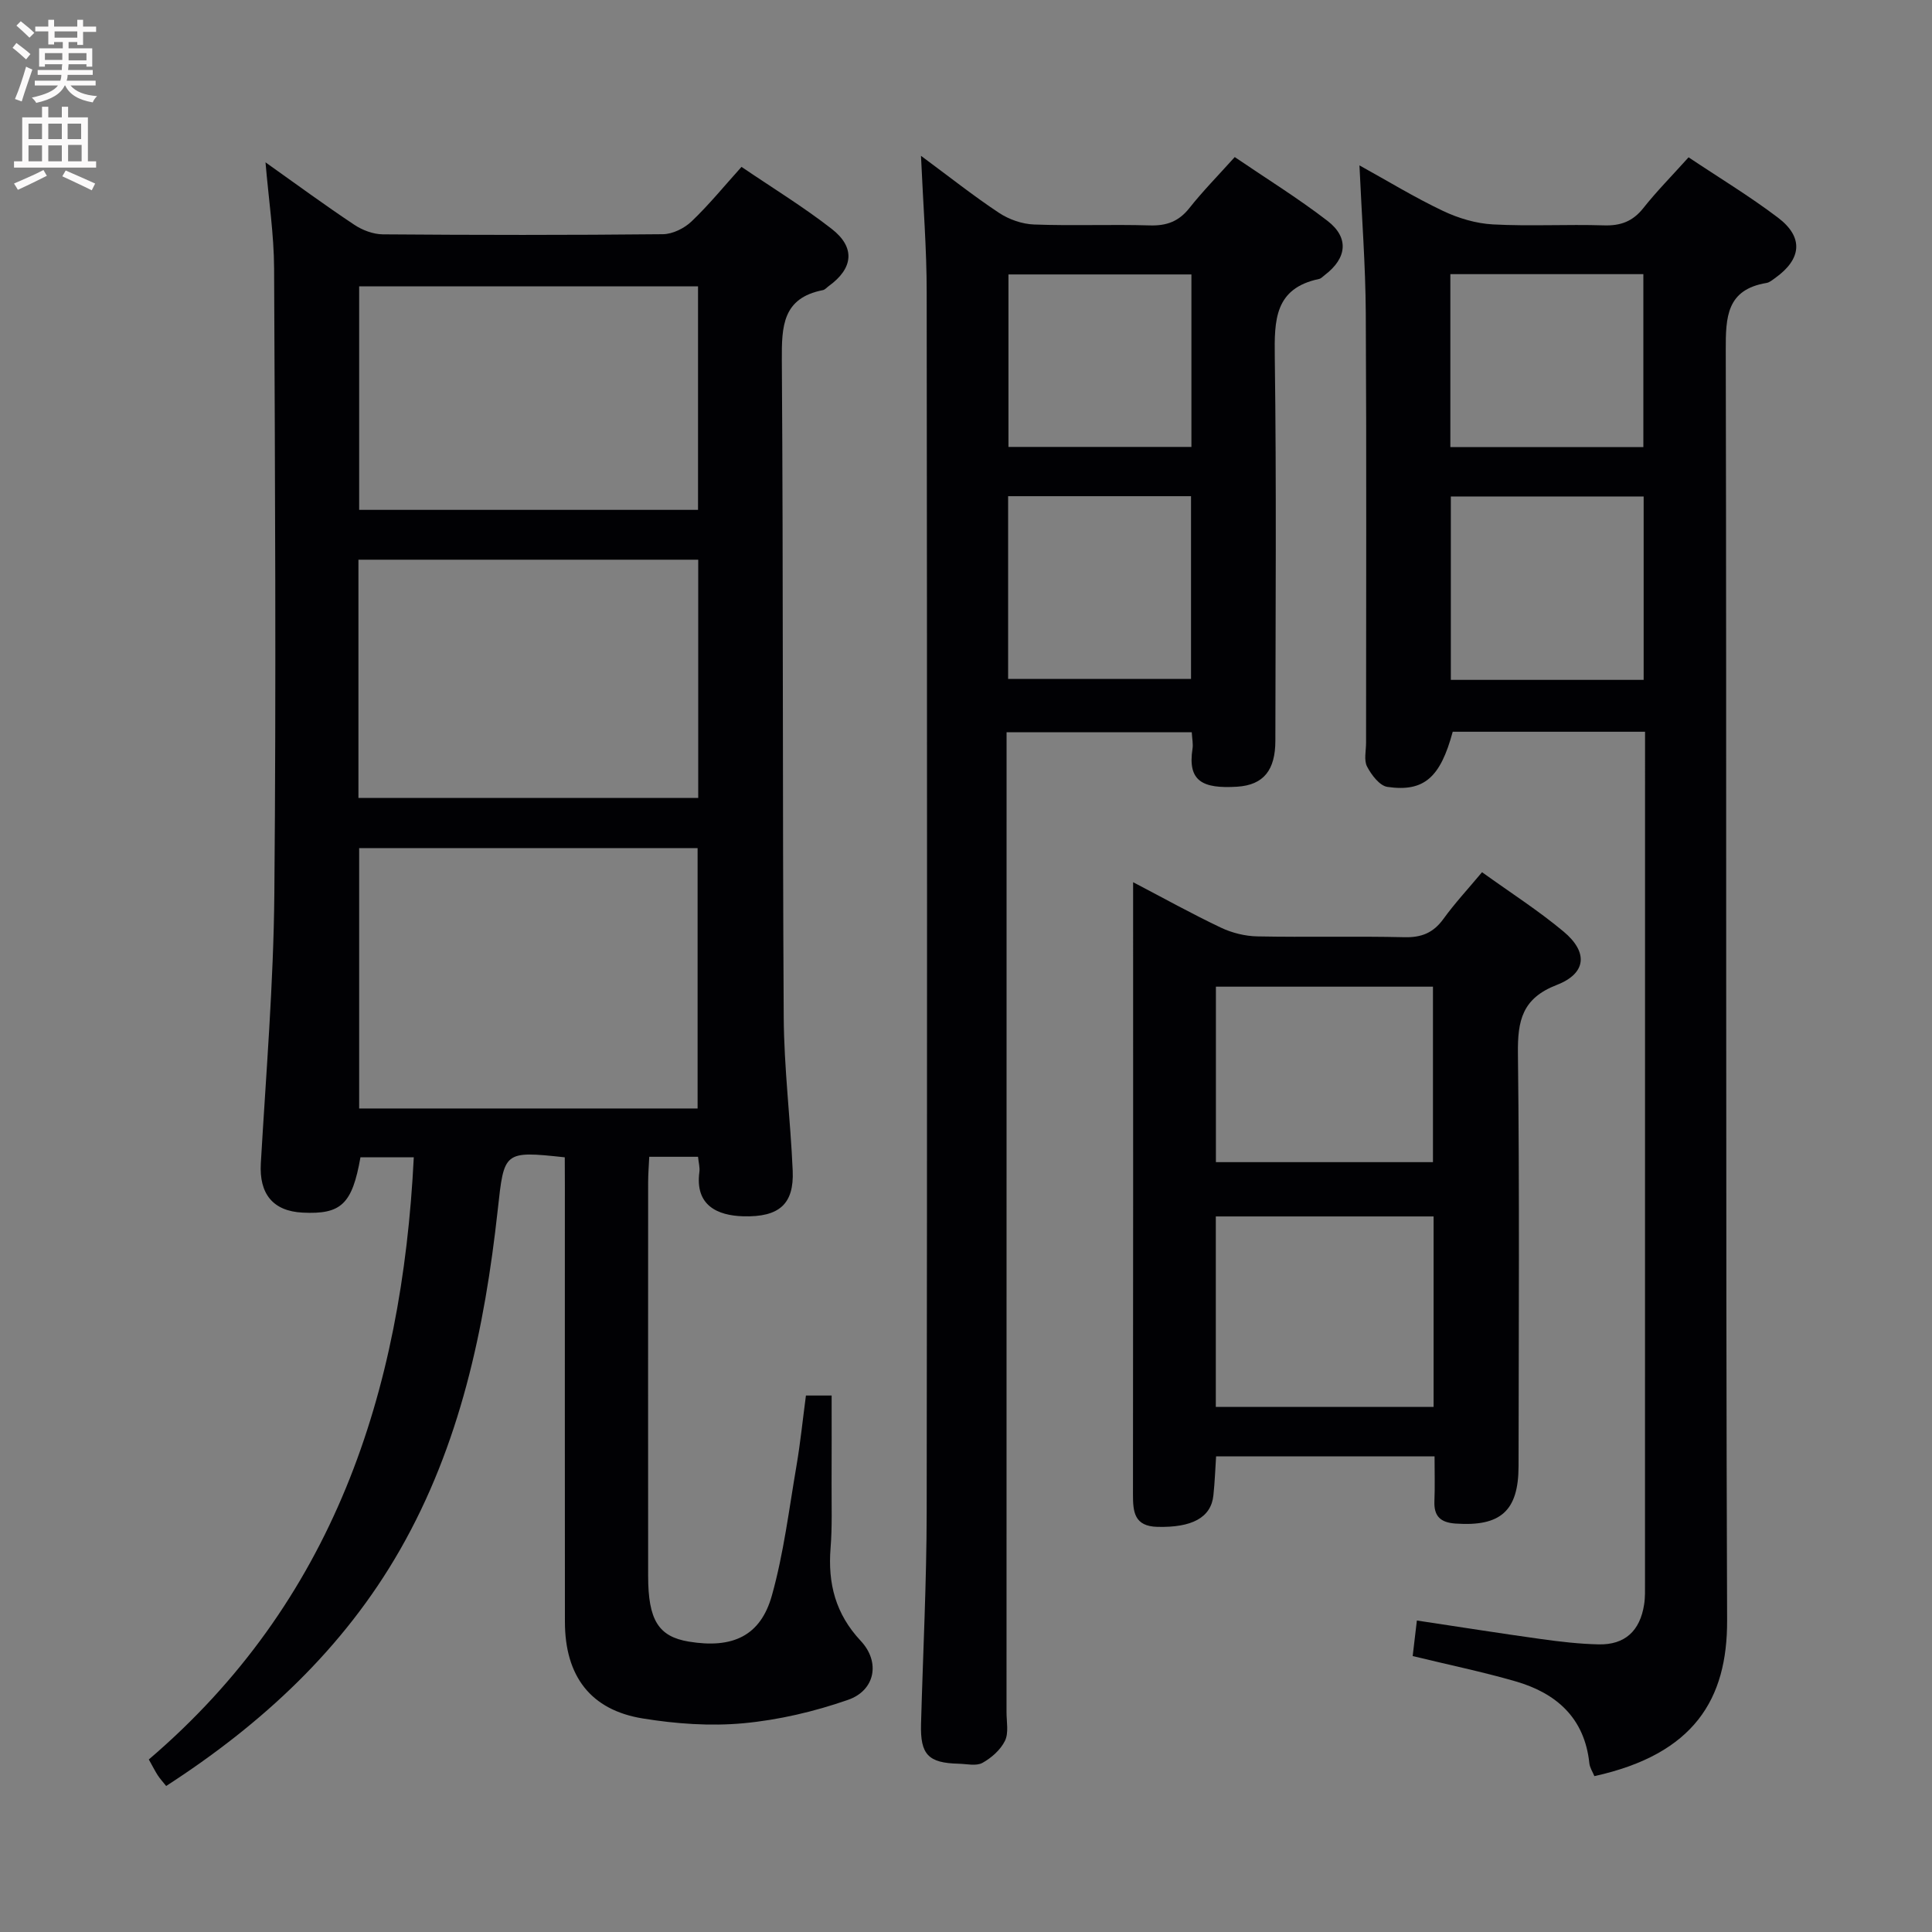 <svg enable-background="new 0 0 400 400" viewBox="0 0 400 400" xmlns="http://www.w3.org/2000/svg"><rect x="0" y="0" width="400" height="400" fill="#808080" stroke="none"/><g fill="#010104"><path d="m116.93 239.61c-12.7-1.37-12.55-1.2-13.88 10.89-2.7 24.6-7.8 48.65-20.24 70.39-11.71 20.46-28.56 36.05-48.41 48.88-.76-.95-1.31-1.55-1.75-2.23-.53-.82-.97-1.71-1.84-3.26 38.13-32.56 52.43-75.84 54.86-124.68-3.65 0-7.35 0-11.04 0-1.71 9.7-3.98 11.86-11.98 11.46-6.17-.31-9.01-3.92-8.65-10.19 1.08-18.59 2.63-37.18 2.8-55.78.39-43.16.14-86.32-.05-129.49-.03-7.06-1.11-14.12-1.78-21.99 6.48 4.6 12.34 8.91 18.39 12.93 1.68 1.12 3.91 1.96 5.9 1.98 19.33.15 38.66.17 57.99-.03 2.01-.02 4.43-1.22 5.92-2.64 3.59-3.42 6.75-7.3 10.35-11.3 6.42 4.36 12.81 8.27 18.69 12.85 4.94 3.85 4.44 8.17-.63 11.83-.4.29-.78.76-1.22.84-8.34 1.63-8.53 7.47-8.49 14.47.31 45.33.12 90.66.39 135.98.06 10.63 1.4 21.24 1.86 31.87.29 6.85-2.73 9.65-10.28 9.43-5.25-.16-9.98-2.21-9.04-9.17.13-.93-.16-1.92-.28-3.15-3.32 0-6.42 0-10.1 0-.08 1.77-.23 3.53-.23 5.29-.01 27.16-.02 54.33 0 81.49 0 9.16 2.15 12.56 8.43 13.6 9.04 1.49 14.84-1.15 17.19-9.55 2.45-8.74 3.55-17.86 5.09-26.84.81-4.74 1.29-9.53 1.96-14.56h5.32c0 6.22.02 12.16-.01 18.1-.02 4.5.15 9.02-.21 13.49-.58 7.34 1.02 13.62 6.25 19.21 4.1 4.38 2.98 10.25-2.62 12.2-6.96 2.43-14.35 4.17-21.67 4.85-6.87.64-14 .12-20.83-.99-10.81-1.74-16.12-8.77-16.13-20.01-.03-30.16-.01-60.33-.01-90.49-.02-1.82-.02-3.63-.02-5.68zm-42.57-10.11h70.07c0-18.2 0-36.08 0-53.91-23.63 0-46.85 0-70.07 0zm-.15-64.29h70.35c0-16.63 0-32.89 0-49.33-23.59 0-46.92 0-70.35 0zm70.31-59.65c0-15.64 0-30.88 0-46.27-23.54 0-46.78 0-70.16 0v46.27z"/><path d="m293.35 335.51c9.01 1.35 17.35 2.68 25.72 3.84 3.95.55 7.93 1.01 11.9 1.1 5.44.12 8.58-2.77 9.43-8.27.23-1.47.18-2.99.18-4.49.01-56.83.01-113.65.01-170.48 0-1.79 0-3.59 0-5.71-13.64 0-26.72 0-39.82 0-2.55 9.45-5.91 12.52-13.51 11.42-1.62-.23-3.32-2.48-4.22-4.2-.69-1.32-.21-3.26-.21-4.93 0-29.66.11-59.33-.06-88.99-.06-9.94-.83-19.87-1.31-30.56 5.83 3.22 11.42 6.64 17.3 9.43 3.18 1.51 6.82 2.6 10.31 2.79 7.64.41 15.33-.04 22.99.2 3.47.11 5.97-.81 8.16-3.56 2.78-3.51 5.95-6.71 9.38-10.53 6.23 4.17 12.61 8.02 18.51 12.49 5.37 4.07 4.91 8.61-.64 12.54-.54.38-1.11.88-1.73.98-8.28 1.38-8.46 7.05-8.44 13.93.19 87.66-.04 175.32.28 262.97.06 16.27-6.78 27.69-27.48 32.25-.35-.86-.94-1.73-1.04-2.66-.99-9.4-6.83-14.53-15.33-16.98-6.83-1.97-13.81-3.41-21.25-5.22.24-2.12.51-4.33.87-7.36zm46.95-232.72c-13.64 0-26.83 0-39.92 0v37.97h39.92c0-12.64 0-25.06 0-37.97zm-.06-10.22c0-12.19 0-23.9 0-35.81-13.55 0-26.74 0-39.96 0v35.81z"/><path d="m190.68 32.26c6.04 4.47 10.96 8.37 16.17 11.82 2.06 1.36 4.77 2.31 7.23 2.4 7.99.3 16-.05 23.99.19 3.47.1 5.98-.82 8.16-3.57 2.78-3.51 5.94-6.72 9.41-10.58 6.48 4.41 13.09 8.5 19.22 13.22 4.5 3.47 4 7.72-.55 11.18-.4.3-.78.75-1.23.84-9.19 1.94-9.25 8.51-9.15 16.13.36 26.49.15 52.99.12 79.49-.01 6-2.38 9.15-7.92 9.5-7.18.44-10.28-1.14-9.23-7.89.15-.96-.08-1.98-.16-3.39-12.6 0-25.13 0-38.34 0v6.41c0 65.49 0 130.99-.01 196.48 0 2 .48 4.28-.32 5.92-.91 1.87-2.8 3.54-4.66 4.57-1.29.71-3.26.22-4.93.18-6.3-.15-7.96-1.9-7.79-8.21.4-14.64 1.15-29.28 1.17-43.92.11-84.16.09-168.31 0-252.47.01-8.96-.72-17.93-1.18-28.3zm18.04 108.31h37.87c0-12.85 0-25.26 0-37.84-12.75 0-25.15 0-37.87 0zm37.95-48.04c0-12.03 0-23.76 0-35.71-12.76 0-25.29 0-37.88 0v35.71z"/><path d="m306.84 180.58c5.91 4.25 11.67 7.94 16.88 12.29 5.12 4.27 4.76 8.66-1.41 11.05-7.16 2.77-8.12 7.38-8.04 14.17.34 28.48.16 56.98.13 85.46-.01 9.28-3.72 12.53-13.02 11.89-3.12-.21-4.53-1.49-4.4-4.64.12-2.97.03-5.95.03-9.27-15.1 0-29.85 0-45.23 0-.17 2.6-.27 5.35-.56 8.07-.48 4.63-4.48 6.7-11.59 6.52-4.8-.12-5.07-3.1-5.06-6.76.05-40.48.03-80.97.03-121.45 0-1.48 0-2.96 0-5.26 6.48 3.39 12.24 6.59 18.18 9.41 2.3 1.09 5 1.76 7.54 1.81 10.16.2 20.33-.07 30.48.17 3.52.08 5.94-.91 8.01-3.74 2.34-3.24 5.06-6.17 8.03-9.72zm-10.03 71.27c-15.32 0-30.17 0-45.09 0v39.43h45.09c0-13.25 0-26.18 0-39.43zm-45.07-11.24h44.94c0-12.31 0-24.24 0-36.33-15.08 0-29.85 0-44.94 0z"/></g><path d="m2.6 9.9.8-1c.9.7 1.9 1.4 2.9 2.3l-.9 1.1c-1.1-1-2-1.8-2.8-2.4zm.5 10.6c.9-2.1 1.6-4.3 2.3-6.7.4.2.8.4 1.3.6-.7 2.1-1.5 4.3-2.2 6.6zm.3-15.2.9-.9c1 .8 2 1.6 2.8 2.4l-1 1c-.9-.9-1.8-1.7-2.7-2.5zm12.6-1.2h1.2v1.4h2.7v1.1h-2.7v2.7h-1.2v-.6h-1.8v1.3h4.9v3.8h-1.2v-.5h-3.7c0 .4-.1.9-.1 1.2h5.1v1h-5.2c0 .5-.1.9-.2 1.2h6v1h-5.2c1.1 1.3 2.9 2 5.5 2.2-.4.4-.7.8-.9 1.3-2.9-.5-4.8-1.6-5.7-3.5h-.1c-.8 1.7-2.7 2.9-5.9 3.6-.2-.4-.6-.8-.9-1.1 2.8-.6 4.6-1.4 5.4-2.5h-4.8v-1h5.3c.1-.3.2-.7.2-1.2h-4.9v-1h5c0-.4 0-.8.1-1.2h-3.6v.5h-1.2v-3.8h4.9v-1.3h-1.8v.5h-1.2v-2.7h-2.7v-1h2.7v-1.4h1.2v1.4h4.8zm-6.7 8.3h3.6c0-.4 0-.9 0-1.4h-3.6zm1.9-4.6h4.8v-1.3h-4.7v1.3zm6.7 3.2h-3.7v1.5h3.7z" fill="#fbfafa"/><path d="m8.7 22.1h1.3v2.2h2.8v-2.2h1.3v2.2h4.1v9.1h1.7v1.3h-17v-1.3h1.7v-9.1h4.1zm.3 13.1.7 1.2c-1.8.9-3.8 1.9-6 2.9-.2-.4-.5-.8-.8-1.3 2.3-1 4.4-1.9 6.1-2.8zm-3.1-6.4h2.8v-3.2h-2.8zm0 4.6h2.8v-3.3h-2.8zm4.1-4.6h2.8v-3.2h-2.8zm0 4.6h2.8v-3.3h-2.8zm3.6 1.9c2.1.9 4.1 1.8 6.1 2.7l-.7 1.4c-2.2-1.1-4.2-2-6.1-2.9zm3.2-9.7h-2.8v3.2h2.8zm-2.7 7.8h2.8v-3.4h-2.8z" fill="#fbfafa"/></svg>
